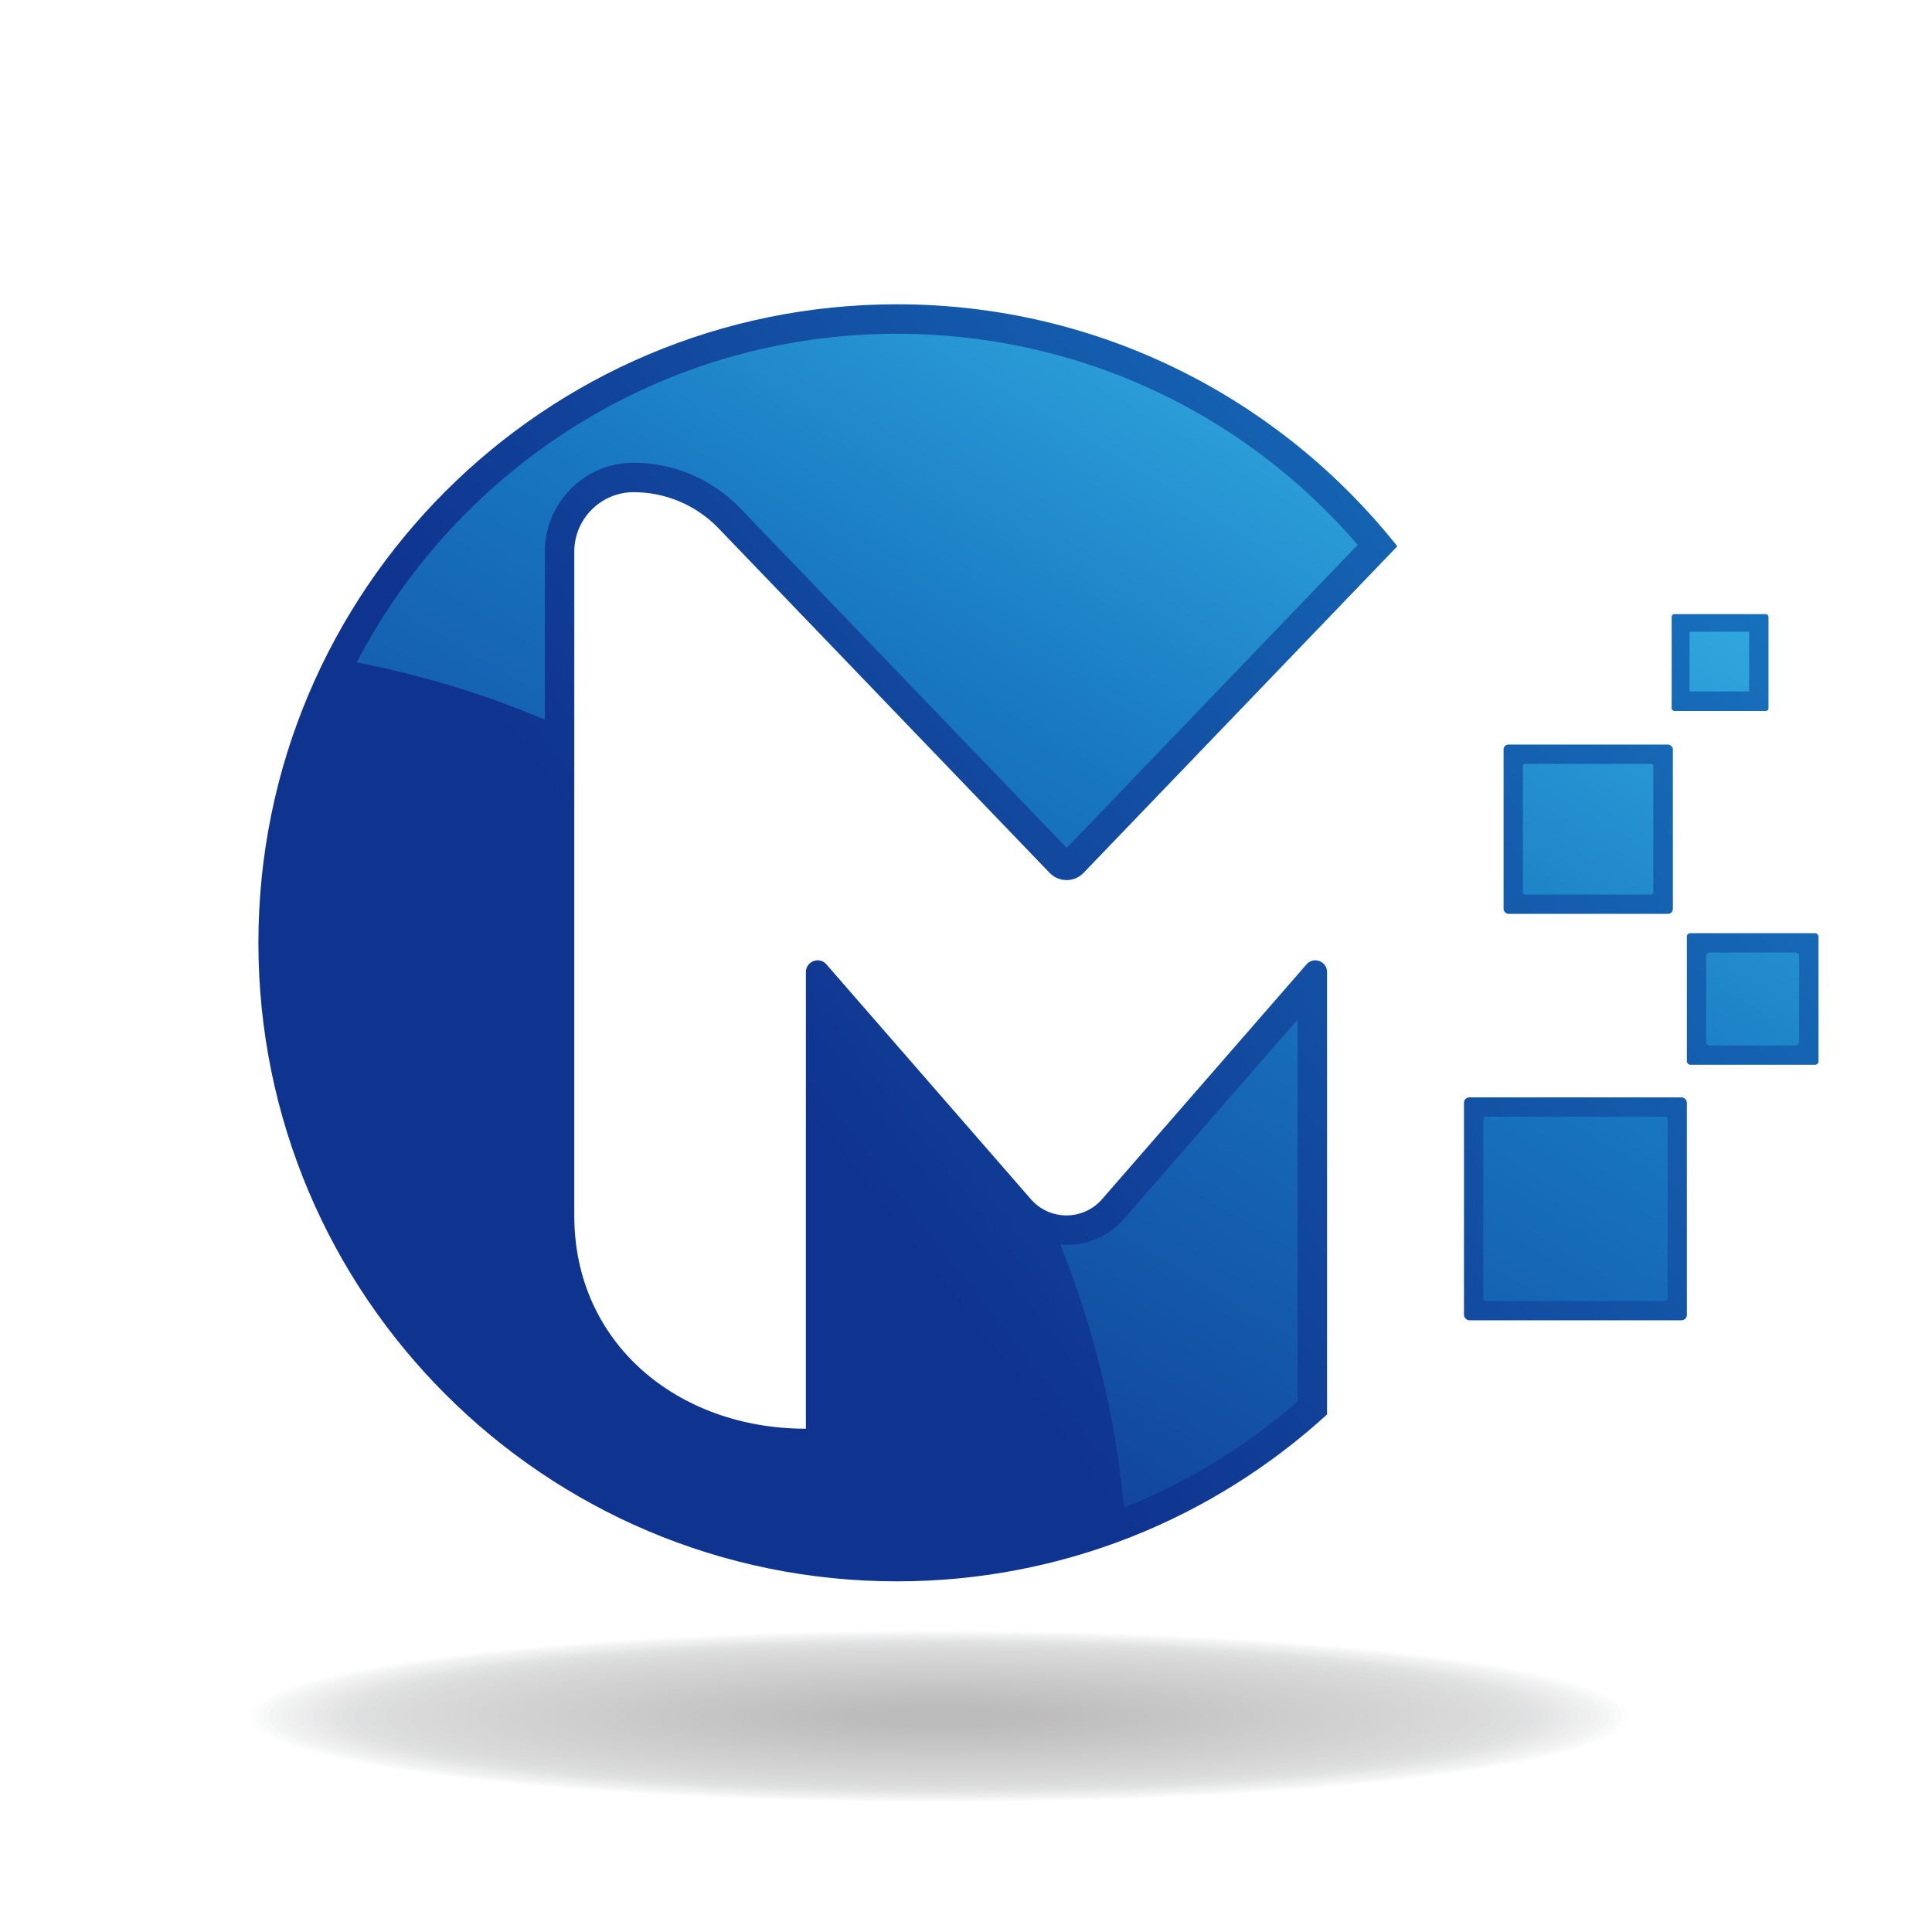 <svg version="1.2" xmlns="http://www.w3.org/2000/svg" viewBox="0 0 800 800" width="800" height="800">
	<title>OJM26U1-ai</title>
	<defs>
		<linearGradient id="g1" x1="1258" y1="57.4" x2="486.3" y2="658.7" gradientUnits="userSpaceOnUse">
			<stop offset="0" stop-color="#44cff6"/>
			<stop offset=".5" stop-color="#1877c1"/>
			<stop offset="1" stop-color="#0f348f"/>
		</linearGradient>
		<linearGradient id="g2" x1="1289.9" y1="98.3" x2="518.2" y2="699.6" gradientUnits="userSpaceOnUse">
			<stop offset="0" stop-color="#44cff6"/>
			<stop offset=".5" stop-color="#1877c1"/>
			<stop offset="1" stop-color="#0f348f"/>
		</linearGradient>
		<linearGradient id="g3" x1="1207" y1="-9.6" x2="435.3" y2="591.7" gradientUnits="userSpaceOnUse">
			<stop offset="0" stop-color="#44cff6"/>
			<stop offset=".5" stop-color="#1877c1"/>
			<stop offset="1" stop-color="#0f348f"/>
		</linearGradient>
		<linearGradient id="g4" x1="1257.4" y1="62" x2="485.8" y2="663.3" gradientUnits="userSpaceOnUse">
			<stop offset="0" stop-color="#44cff6"/>
			<stop offset=".5" stop-color="#1877c1"/>
			<stop offset="1" stop-color="#0f348f"/>
		</linearGradient>
		<linearGradient id="g5" x1="1181.5" y1="-40.8" x2="409.8" y2="560.5" gradientUnits="userSpaceOnUse">
			<stop offset="0" stop-color="#44cff6"/>
			<stop offset=".5" stop-color="#1877c1"/>
			<stop offset="1" stop-color="#0f348f"/>
		</linearGradient>
		<linearGradient id="g6" x1="822.7" y1="133.1" x2="461.9" y2="732.2" gradientUnits="userSpaceOnUse">
			<stop offset="0" stop-color="#44cff6"/>
			<stop offset=".5" stop-color="#1877c1"/>
			<stop offset="1" stop-color="#0f348f"/>
		</linearGradient>
		<linearGradient id="g7" x1="684.2" y1="49.7" x2="323.4" y2="648.8" gradientUnits="userSpaceOnUse">
			<stop offset="0" stop-color="#44cff6"/>
			<stop offset=".5" stop-color="#1877c1"/>
			<stop offset="1" stop-color="#0f348f"/>
		</linearGradient>
		<linearGradient id="g8" x1="915.4" y1="189" x2="554.6" y2="788.1" gradientUnits="userSpaceOnUse">
			<stop offset="0" stop-color="#44cff6"/>
			<stop offset=".5" stop-color="#1877c1"/>
			<stop offset="1" stop-color="#0f348f"/>
		</linearGradient>
		<linearGradient id="g9" x1="836.1" y1="143.3" x2="475.3" y2="742.4" gradientUnits="userSpaceOnUse">
			<stop offset="0" stop-color="#44cff6"/>
			<stop offset=".5" stop-color="#1877c1"/>
			<stop offset="1" stop-color="#0f348f"/>
		</linearGradient>
		<linearGradient id="g10" x1="907.3" y1="189.4" x2="546.5" y2="788.5" gradientUnits="userSpaceOnUse">
			<stop offset="0" stop-color="#44cff6"/>
			<stop offset=".5" stop-color="#1877c1"/>
			<stop offset="1" stop-color="#0f348f"/>
		</linearGradient>
		<linearGradient id="g11" x1="830.6" y1="136.4" x2="467.4" y2="739.5" gradientUnits="userSpaceOnUse">
			<stop offset="0" stop-color="#44cff6"/>
			<stop offset=".5" stop-color="#1877c1"/>
			<stop offset="1" stop-color="#0f348f"/>
		</linearGradient>
	</defs>
	<style>
		.s0 { opacity: 0;mix-blend-mode: multiply;fill: #a6a8ab } 
		.s1 { opacity: 0;fill: #a5a7aa } 
		.s2 { opacity: 0;fill: #a3a5a8 } 
		.s3 { opacity: 0;fill: #a2a4a7 } 
		.s4 { opacity: 0;fill: #a1a3a5 } 
		.s5 { opacity: .1;fill: #a0a1a4 } 
		.s6 { opacity: .1;fill: #9ea0a3 } 
		.s7 { opacity: .1;fill: #9d9fa1 } 
		.s8 { opacity: .1;fill: #9c9da0 } 
		.s9 { opacity: .1;fill: #9a9c9f } 
		.s10 { opacity: .1;fill: #999a9d } 
		.s11 { opacity: .1;fill: #98999c } 
		.s12 { opacity: .1;fill: #96989a } 
		.s13 { opacity: .1;fill: #959699 } 
		.s14 { opacity: .1;fill: #949598 } 
		.s15 { opacity: .1;fill: #939496 } 
		.s16 { opacity: .2;fill: #919295 } 
		.s17 { opacity: .2;fill: #909194 } 
		.s18 { opacity: .2;fill: #8f9092 } 
		.s19 { opacity: .2;fill: #8d8e91 } 
		.s20 { opacity: .2;fill: #8c8d8f } 
		.s21 { opacity: .2;fill: #8b8c8e } 
		.s22 { opacity: .2;fill: #898a8d } 
		.s23 { opacity: .2;fill: #88898b } 
		.s24 { opacity: .2;fill: #87878a } 
		.s25 { opacity: .2;fill: #868689 } 
		.s26 { opacity: .3;fill: #848587 } 
		.s27 { opacity: .3;fill: #838386 } 
		.s28 { opacity: .3;fill: #828284 } 
		.s29 { opacity: .3;fill: #808183 } 
		.s30 { opacity: .3;fill: #7f7f82 } 
		.s31 { opacity: .3;fill: #7e7e80 } 
		.s32 { opacity: .3;fill: #7c7d7f } 
		.s33 { opacity: .3;fill: #7b7b7e } 
		.s34 { opacity: .3;fill: #7a7a7c } 
		.s35 { opacity: .3;fill: #79797b } 
		.s36 { opacity: .4;fill: #777779 } 
		.s37 { opacity: .4;fill: #767678 } 
		.s38 { opacity: .4;fill: #757477 } 
		.s39 { opacity: .4;fill: #737375 } 
		.s40 { opacity: .4;fill: #727274 } 
		.s41 { opacity: .4;fill: #717073 } 
		.s42 { opacity: .4;fill: #706f71 } 
		.s43 { opacity: .4;fill: #6e6e70 } 
		.s44 { opacity: .4;fill: #6d6c6e } 
		.s45 { opacity: .4;fill: #6c6b6d } 
		.s46 { opacity: .5;fill: #6a6a6c } 
		.s47 { opacity: .5;fill: #69686a } 
		.s48 { opacity: .5;fill: #686769 } 
		.s49 { opacity: .5;fill: #666668 } 
		.s50 { opacity: .5;fill: #656466 } 
		.s51 { opacity: .5;fill: #646365 } 
		.s52 { opacity: .5;fill: #636163 } 
		.s53 { opacity: .5;fill: #616062 } 
		.s54 { opacity: .5;fill: #605f61 } 
		.s55 { opacity: .5;fill: #5f5d5f } 
		.s56 { opacity: .6;fill: #5d5c5e } 
		.s57 { opacity: .6;fill: #5c5b5d } 
		.s58 { opacity: .6;fill: #5b595b } 
		.s59 { opacity: .6;fill: #59585a } 
		.s60 { opacity: .6;fill: #585758 } 
		.s61 { opacity: .6;fill: #575557 } 
		.s62 { opacity: .6;fill: #565456 } 
		.s63 { opacity: .6;fill: #545354 } 
		.s64 { opacity: .6;fill: #535153 } 
		.s65 { opacity: .6;fill: #525052 } 
		.s66 { opacity: .7;fill: #504e50 } 
		.s67 { opacity: .7;fill: #4f4d4f } 
		.s68 { opacity: .7;fill: #4e4c4d } 
		.s69 { opacity: .7;fill: #4d4a4c } 
		.s70 { opacity: .7;fill: #4b494b } 
		.s71 { opacity: .7;fill: #4a4849 } 
		.s72 { opacity: .7;fill: #494648 } 
		.s73 { opacity: .7;fill: #474547 } 
		.s74 { opacity: .7;fill: #464445 } 
		.s75 { opacity: .7;fill: #454244 } 
		.s76 { opacity: .8;fill: #434142 } 
		.s77 { opacity: .8;fill: #424041 } 
		.s78 { opacity: .8;fill: #413e40 } 
		.s79 { opacity: .8;fill: #403d3e } 
		.s80 { opacity: .8;fill: #3e3b3d } 
		.s81 { opacity: .8;fill: #3d3a3c } 
		.s82 { opacity: .8;fill: #3c393a } 
		.s83 { opacity: .8;fill: #3a3739 } 
		.s84 { opacity: .8;fill: #393637 } 
		.s85 { opacity: .8;fill: #383536 } 
		.s86 { opacity: .9;fill: #363335 } 
		.s87 { opacity: .9;fill: #353233 } 
		.s88 { opacity: .9;fill: #343132 } 
		.s89 { opacity: .9;fill: #332f31 } 
		.s90 { opacity: .9;fill: #312e2f } 
		.s91 { opacity: .9;fill: #302d2e } 
		.s92 { opacity: .9;fill: #2f2b2c } 
		.s93 { opacity: .9;fill: #2d2a2b } 
		.s94 { opacity: .9;fill: #2c282a } 
		.s95 { opacity: .9;fill: #2b2728 } 
		.s96 { opacity: .9;fill: #292627 } 
		.s97 { opacity: 1;fill: #282426 } 
		.s98 { opacity: 1;fill: #272324 } 
		.s99 { opacity: 1;fill: #262223 } 
		.s100 { opacity: 1;fill: #242021 } 
		.s101 { fill: #231f20 } 
		.s102 { fill: url(#g1) } 
		.s103 { fill: url(#g2) } 
		.s104 { fill: url(#g3) } 
		.s105 { fill: url(#g4) } 
		.s106 { fill: url(#g5) } 
		.s107 { fill: url(#g6) } 
		.s108 { fill: url(#g7) } 
		.s109 { fill: url(#g8) } 
		.s110 { fill: url(#g9) } 
		.s111 { fill: url(#g10) } 
		.s112 { fill: url(#g11) } 
	</style>
	<g id="Layer 3">
	</g>
	<g id="Layer 5">
		<g id="&lt;Group&gt;">
			<g id="&lt;Group&gt;">
				<g id="&lt;Group&gt;" style="opacity: .3">
					<ellipse id="&lt;Path&gt;" class="s0" cx="388.9" cy="710.7" rx="297.9" ry="37"/>
					<ellipse id="&lt;Path&gt;" class="s1" cx="388.9" cy="710.7" rx="295.3" ry="36.7"/>
					<ellipse id="&lt;Path&gt;" class="s2" cx="388.9" cy="710.7" rx="292.8" ry="36.3"/>
					<ellipse id="&lt;Path&gt;" class="s3" cx="388.9" cy="710.7" rx="290.2" ry="36"/>
					<ellipse id="&lt;Path&gt;" class="s4" cx="388.9" cy="710.7" rx="287.7" ry="35.7"/>
					<ellipse id="&lt;Path&gt;" class="s5" cx="388.9" cy="710.7" rx="285.1" ry="35.4"/>
					<ellipse id="&lt;Path&gt;" class="s6" cx="388.9" cy="710.7" rx="282.6" ry="35.1"/>
					<ellipse id="&lt;Path&gt;" class="s7" cx="388.9" cy="710.7" rx="280" ry="34.8"/>
					<ellipse id="&lt;Path&gt;" class="s8" cx="388.9" cy="710.7" rx="277.5" ry="34.4"/>
					<ellipse id="&lt;Path&gt;" class="s9" cx="388.9" cy="710.7" rx="274.9" ry="34.1"/>
					<ellipse id="&lt;Path&gt;" class="s10" cx="388.9" cy="710.7" rx="272.3" ry="33.8"/>
					<ellipse id="&lt;Path&gt;" class="s11" cx="388.9" cy="710.7" rx="269.8" ry="33.5"/>
					<ellipse id="&lt;Path&gt;" class="s12" cx="388.9" cy="710.7" rx="267.2" ry="33.2"/>
					<ellipse id="&lt;Path&gt;" class="s13" cx="388.9" cy="710.7" rx="264.7" ry="32.9"/>
					<ellipse id="&lt;Path&gt;" class="s14" cx="388.9" cy="710.7" rx="262.1" ry="32.5"/>
					<ellipse id="&lt;Path&gt;" class="s15" cx="388.9" cy="710.7" rx="259.6" ry="32.2"/>
					<ellipse id="&lt;Path&gt;" class="s16" cx="388.9" cy="710.7" rx="257" ry="31.9"/>
					<ellipse id="&lt;Path&gt;" class="s17" cx="388.9" cy="710.7" rx="254.5" ry="31.6"/>
					<ellipse id="&lt;Path&gt;" class="s18" cx="388.9" cy="710.7" rx="251.9" ry="31.3"/>
					<ellipse id="&lt;Path&gt;" class="s19" cx="388.9" cy="710.7" rx="249.4" ry="31"/>
					<ellipse id="&lt;Path&gt;" class="s20" cx="388.9" cy="710.7" rx="246.8" ry="30.6"/>
					<ellipse id="&lt;Path&gt;" class="s21" cx="388.9" cy="710.7" rx="244.2" ry="30.3"/>
					<ellipse id="&lt;Path&gt;" class="s22" cx="388.9" cy="710.7" rx="241.7" ry="30"/>
					<ellipse id="&lt;Path&gt;" class="s23" cx="388.9" cy="710.7" rx="239.1" ry="29.7"/>
					<ellipse id="&lt;Path&gt;" class="s24" cx="388.9" cy="710.7" rx="236.6" ry="29.4"/>
					<ellipse id="&lt;Path&gt;" class="s25" cx="388.9" cy="710.7" rx="234" ry="29"/>
					<ellipse id="&lt;Path&gt;" class="s26" cx="388.9" cy="710.7" rx="231.5" ry="28.7"/>
					<ellipse id="&lt;Path&gt;" class="s27" cx="388.9" cy="710.7" rx="228.9" ry="28.4"/>
					<ellipse id="&lt;Path&gt;" class="s28" cx="388.9" cy="710.7" rx="226.4" ry="28.1"/>
					<ellipse id="&lt;Path&gt;" class="s29" cx="388.9" cy="710.7" rx="223.8" ry="27.8"/>
					<ellipse id="&lt;Path&gt;" class="s30" cx="388.9" cy="710.7" rx="221.3" ry="27.5"/>
					<ellipse id="&lt;Path&gt;" class="s31" cx="388.9" cy="710.7" rx="218.7" ry="27.1"/>
					<ellipse id="&lt;Path&gt;" class="s32" cx="388.9" cy="710.7" rx="216.2" ry="26.8"/>
					<ellipse id="&lt;Path&gt;" class="s33" cx="388.9" cy="710.7" rx="213.6" ry="26.5"/>
					<ellipse id="&lt;Path&gt;" class="s34" cx="388.9" cy="710.7" rx="211" ry="26.2"/>
					<ellipse id="&lt;Path&gt;" class="s35" cx="388.9" cy="710.7" rx="208.5" ry="25.9"/>
					<ellipse id="&lt;Path&gt;" class="s36" cx="388.9" cy="710.7" rx="205.9" ry="25.6"/>
					<ellipse id="&lt;Path&gt;" class="s37" cx="388.9" cy="710.7" rx="203.4" ry="25.2"/>
					<ellipse id="&lt;Path&gt;" class="s38" cx="388.9" cy="710.7" rx="200.8" ry="24.9"/>
					<ellipse id="&lt;Path&gt;" class="s39" cx="388.9" cy="710.7" rx="198.3" ry="24.6"/>
					<ellipse id="&lt;Path&gt;" class="s40" cx="388.9" cy="710.7" rx="195.7" ry="24.3"/>
					<ellipse id="&lt;Path&gt;" class="s41" cx="388.9" cy="710.7" rx="193.2" ry="24"/>
					<ellipse id="&lt;Path&gt;" class="s42" cx="388.9" cy="710.7" rx="190.6" ry="23.7"/>
					<ellipse id="&lt;Path&gt;" class="s43" cx="388.9" cy="710.7" rx="188.1" ry="23.3"/>
					<ellipse id="&lt;Path&gt;" class="s44" cx="388.9" cy="710.7" rx="185.5" ry="23"/>
					<ellipse id="&lt;Path&gt;" class="s45" cx="388.9" cy="710.7" rx="182.9" ry="22.7"/>
					<ellipse id="&lt;Path&gt;" class="s46" cx="388.9" cy="710.7" rx="180.4" ry="22.4"/>
					<ellipse id="&lt;Path&gt;" class="s47" cx="388.9" cy="710.7" rx="177.8" ry="22.1"/>
					<ellipse id="&lt;Path&gt;" class="s48" cx="388.9" cy="710.7" rx="175.3" ry="21.8"/>
					<ellipse id="&lt;Path&gt;" class="s49" cx="388.9" cy="710.7" rx="172.7" ry="21.4"/>
					<ellipse id="&lt;Path&gt;" class="s50" cx="388.9" cy="710.7" rx="170.2" ry="21.1"/>
					<ellipse id="&lt;Path&gt;" class="s51" cx="388.9" cy="710.7" rx="167.6" ry="20.8"/>
					<ellipse id="&lt;Path&gt;" class="s52" cx="388.9" cy="710.7" rx="165.1" ry="20.5"/>
					<ellipse id="&lt;Path&gt;" class="s53" cx="388.9" cy="710.7" rx="162.5" ry="20.2"/>
					<ellipse id="&lt;Path&gt;" class="s54" cx="388.9" cy="710.7" rx="160" ry="19.9"/>
					<ellipse id="&lt;Path&gt;" class="s55" cx="388.9" cy="710.7" rx="157.4" ry="19.5"/>
					<ellipse id="&lt;Path&gt;" class="s56" cx="388.9" cy="710.7" rx="154.8" ry="19.2"/>
					<ellipse id="&lt;Path&gt;" class="s57" cx="388.9" cy="710.7" rx="152.3" ry="18.9"/>
					<ellipse id="&lt;Path&gt;" class="s58" cx="388.9" cy="710.7" rx="149.7" ry="18.6"/>
					<ellipse id="&lt;Path&gt;" class="s59" cx="388.9" cy="710.7" rx="147.2" ry="18.3"/>
					<ellipse id="&lt;Path&gt;" class="s60" cx="388.9" cy="710.7" rx="144.6" ry="18"/>
					<ellipse id="&lt;Path&gt;" class="s61" cx="388.9" cy="710.7" rx="142.1" ry="17.6"/>
					<ellipse id="&lt;Path&gt;" class="s62" cx="388.9" cy="710.7" rx="139.5" ry="17.3"/>
					<ellipse id="&lt;Path&gt;" class="s63" cx="388.9" cy="710.7" rx="137" ry="17"/>
					<ellipse id="&lt;Path&gt;" class="s64" cx="388.9" cy="710.7" rx="134.4" ry="16.7"/>
					<ellipse id="&lt;Path&gt;" class="s65" cx="388.9" cy="710.7" rx="131.9" ry="16.4"/>
					<ellipse id="&lt;Path&gt;" class="s66" cx="388.9" cy="710.7" rx="129.3" ry="16"/>
					<ellipse id="&lt;Path&gt;" class="s67" cx="388.9" cy="710.7" rx="126.7" ry="15.7"/>
					<ellipse id="&lt;Path&gt;" class="s68" cx="388.9" cy="710.7" rx="124.2" ry="15.4"/>
					<ellipse id="&lt;Path&gt;" class="s69" cx="388.9" cy="710.7" rx="121.6" ry="15.1"/>
					<ellipse id="&lt;Path&gt;" class="s70" cx="388.9" cy="710.7" rx="119.1" ry="14.8"/>
					<ellipse id="&lt;Path&gt;" class="s71" cx="388.9" cy="710.7" rx="116.5" ry="14.5"/>
					<ellipse id="&lt;Path&gt;" class="s72" cx="388.9" cy="710.7" rx="114" ry="14.1"/>
					<ellipse id="&lt;Path&gt;" class="s73" cx="388.9" cy="710.7" rx="111.4" ry="13.8"/>
					<ellipse id="&lt;Path&gt;" class="s74" cx="388.9" cy="710.7" rx="108.9" ry="13.5"/>
					<ellipse id="&lt;Path&gt;" class="s75" cx="388.9" cy="710.7" rx="106.3" ry="13.2"/>
					<ellipse id="&lt;Path&gt;" class="s76" cx="388.9" cy="710.7" rx="103.8" ry="12.9"/>
					<ellipse id="&lt;Path&gt;" class="s77" cx="388.9" cy="710.7" rx="101.2" ry="12.6"/>
					<ellipse id="&lt;Path&gt;" class="s78" cx="388.9" cy="710.7" rx="98.6" ry="12.2"/>
					<ellipse id="&lt;Path&gt;" class="s79" cx="388.9" cy="710.7" rx="96.1" ry="11.9"/>
					<ellipse id="&lt;Path&gt;" class="s80" cx="388.9" cy="710.7" rx="93.5" ry="11.6"/>
					<ellipse id="&lt;Path&gt;" class="s81" cx="388.9" cy="710.7" rx="91" ry="11.3"/>
					<ellipse id="&lt;Path&gt;" class="s82" cx="388.9" cy="710.7" rx="88.4" ry="11"/>
					<ellipse id="&lt;Path&gt;" class="s83" cx="388.9" cy="710.7" rx="85.9" ry="10.7"/>
					<ellipse id="&lt;Path&gt;" class="s84" cx="388.9" cy="710.7" rx="83.3" ry="10.3"/>
					<ellipse id="&lt;Path&gt;" class="s85" cx="388.9" cy="710.7" rx="80.8" ry="10"/>
					<ellipse id="&lt;Path&gt;" class="s86" cx="388.9" cy="710.7" rx="78.2" ry="9.7"/>
					<ellipse id="&lt;Path&gt;" class="s87" cx="388.9" cy="710.7" rx="75.7" ry="9.4"/>
					<ellipse id="&lt;Path&gt;" class="s88" cx="388.9" cy="710.7" rx="73.1" ry="9.1"/>
					<ellipse id="&lt;Path&gt;" class="s89" cx="388.9" cy="710.7" rx="70.6" ry="8.8"/>
					<ellipse id="&lt;Path&gt;" class="s90" cx="388.9" cy="710.7" rx="68" ry="8.4"/>
					<ellipse id="&lt;Path&gt;" class="s91" cx="388.9" cy="710.7" rx="65.4" ry="8.1"/>
					<ellipse id="&lt;Path&gt;" class="s92" cx="388.9" cy="710.7" rx="62.9" ry="7.8"/>
					<ellipse id="&lt;Path&gt;" class="s93" cx="388.9" cy="710.7" rx="60.3" ry="7.5"/>
					<ellipse id="&lt;Path&gt;" class="s94" cx="388.9" cy="710.7" rx="57.8" ry="7.2"/>
					<ellipse id="&lt;Path&gt;" class="s95" cx="388.9" cy="710.7" rx="55.2" ry="6.9"/>
					<ellipse id="&lt;Path&gt;" class="s96" cx="388.9" cy="710.7" rx="52.7" ry="6.5"/>
					<ellipse id="&lt;Path&gt;" class="s97" cx="388.9" cy="710.7" rx="50.1" ry="6.2"/>
					<ellipse id="&lt;Path&gt;" class="s98" cx="388.9" cy="710.7" rx="47.6" ry="5.9"/>
					<ellipse id="&lt;Path&gt;" class="s99" cx="388.9" cy="710.7" rx="45" ry="5.6"/>
					<ellipse id="&lt;Path&gt;" class="s100" cx="388.9" cy="710.7" rx="42.5" ry="5.3"/>
					<ellipse id="&lt;Path&gt;" class="s101" cx="388.9" cy="710.7" rx="39.9" ry="5"/>
				</g>
				<g id="&lt;Group&gt;">
					<path id="&lt;Path&gt;" class="s102" d="m237.8 228.4v275c0 52.9 42.9 88.2 95.9 88.2v-189.1c0-4.3 5.3-6.5 8.3-3.4l84.9 97.5c7.8 8.9 21.6 8.9 29.4 0l84.9-97.5c3.1-3.1 8.3-0.9 8.3 3.4v183.2c-47 42.9-109.5 69.1-178.1 69.1-146 0-264.4-118.4-264.4-264.4 0-146 118.4-264.4 264.4-264.4 84 0 158.7 39.2 207.2 100.2l-129.7 135c-3.9 4.3-10.6 4.3-14.5 0l-137.5-143.1c-9.1-9.1-21.5-14.3-34.5-14.3-13.6 0-24.6 11.1-24.6 24.6z"/>
					<rect id="&lt;Path&gt;" class="s103" x="606.2" y="454.4" width="92.3" height="92.3" rx="2.2"></rect>
					<rect id="&lt;Path&gt;" class="s104" x="622.6" y="308.3" width="70.1" height="70.1" rx="2"></rect>
					<rect id="&lt;Path&gt;" class="s105" x="698.5" y="386.4" width="54.5" height="54.5" rx="1.4"></rect>
					<rect id="&lt;Path&gt;" class="s106" x="692.2" y="254.3" width="40.1" height="40.1" rx="1.1"></rect>
				</g>
				<g id="&lt;Group&gt;">
					<path id="&lt;Path&gt;" class="s107" d="m465.5 504.6l71.8-82.4v158.1c-21.5 18.8-45.9 33.6-71.9 44-3.5-38.1-12.6-74.7-26.4-109.1 0.9 0.1 1.7 0.3 2.6 0.3 9.2 0 17.9-3.9 23.9-10.9z"/>
					<path id="&lt;Path&gt;" class="s108" d="m562.2 225.6l-120.5 125.5-135.9-141.4c-11.6-11.6-27.3-18.1-43.4-18.1-20.3 0-36.8 16.5-36.8 36.9v69.5c-24.8-10.5-50.9-18.5-77.9-23.7 42-80.7 126.5-136.1 223.7-136.1 73.8 0 142.8 31.7 190.8 87.4z"/>
					<rect id="&lt;Path&gt;" class="s109" x="614.2" y="462.4" width="76.3" height="76.3" rx="1"></rect>
					<rect id="&lt;Path&gt;" class="s110" x="630.6" y="316.3" width="54" height="54.1" rx=".8"></rect>
					<path id="&lt;Path&gt;" class="s111" d="m745 395.9v35.5c0 0.8-0.7 1.5-1.5 1.5h-35.5c-0.8 0-1.5-0.7-1.5-1.5v-35.5c0-0.8 0.7-1.5 1.5-1.5h35.5c0.8 0 1.5 0.7 1.5 1.5z"/>
					<path id="&lt;Path&gt;" class="s112" d="m699.6 261.6h24.7v24.7h-24.7z"/>
				</g>
			</g>
		</g>
		<g id="&lt;Group&gt;">
		</g>
	</g>
</svg>